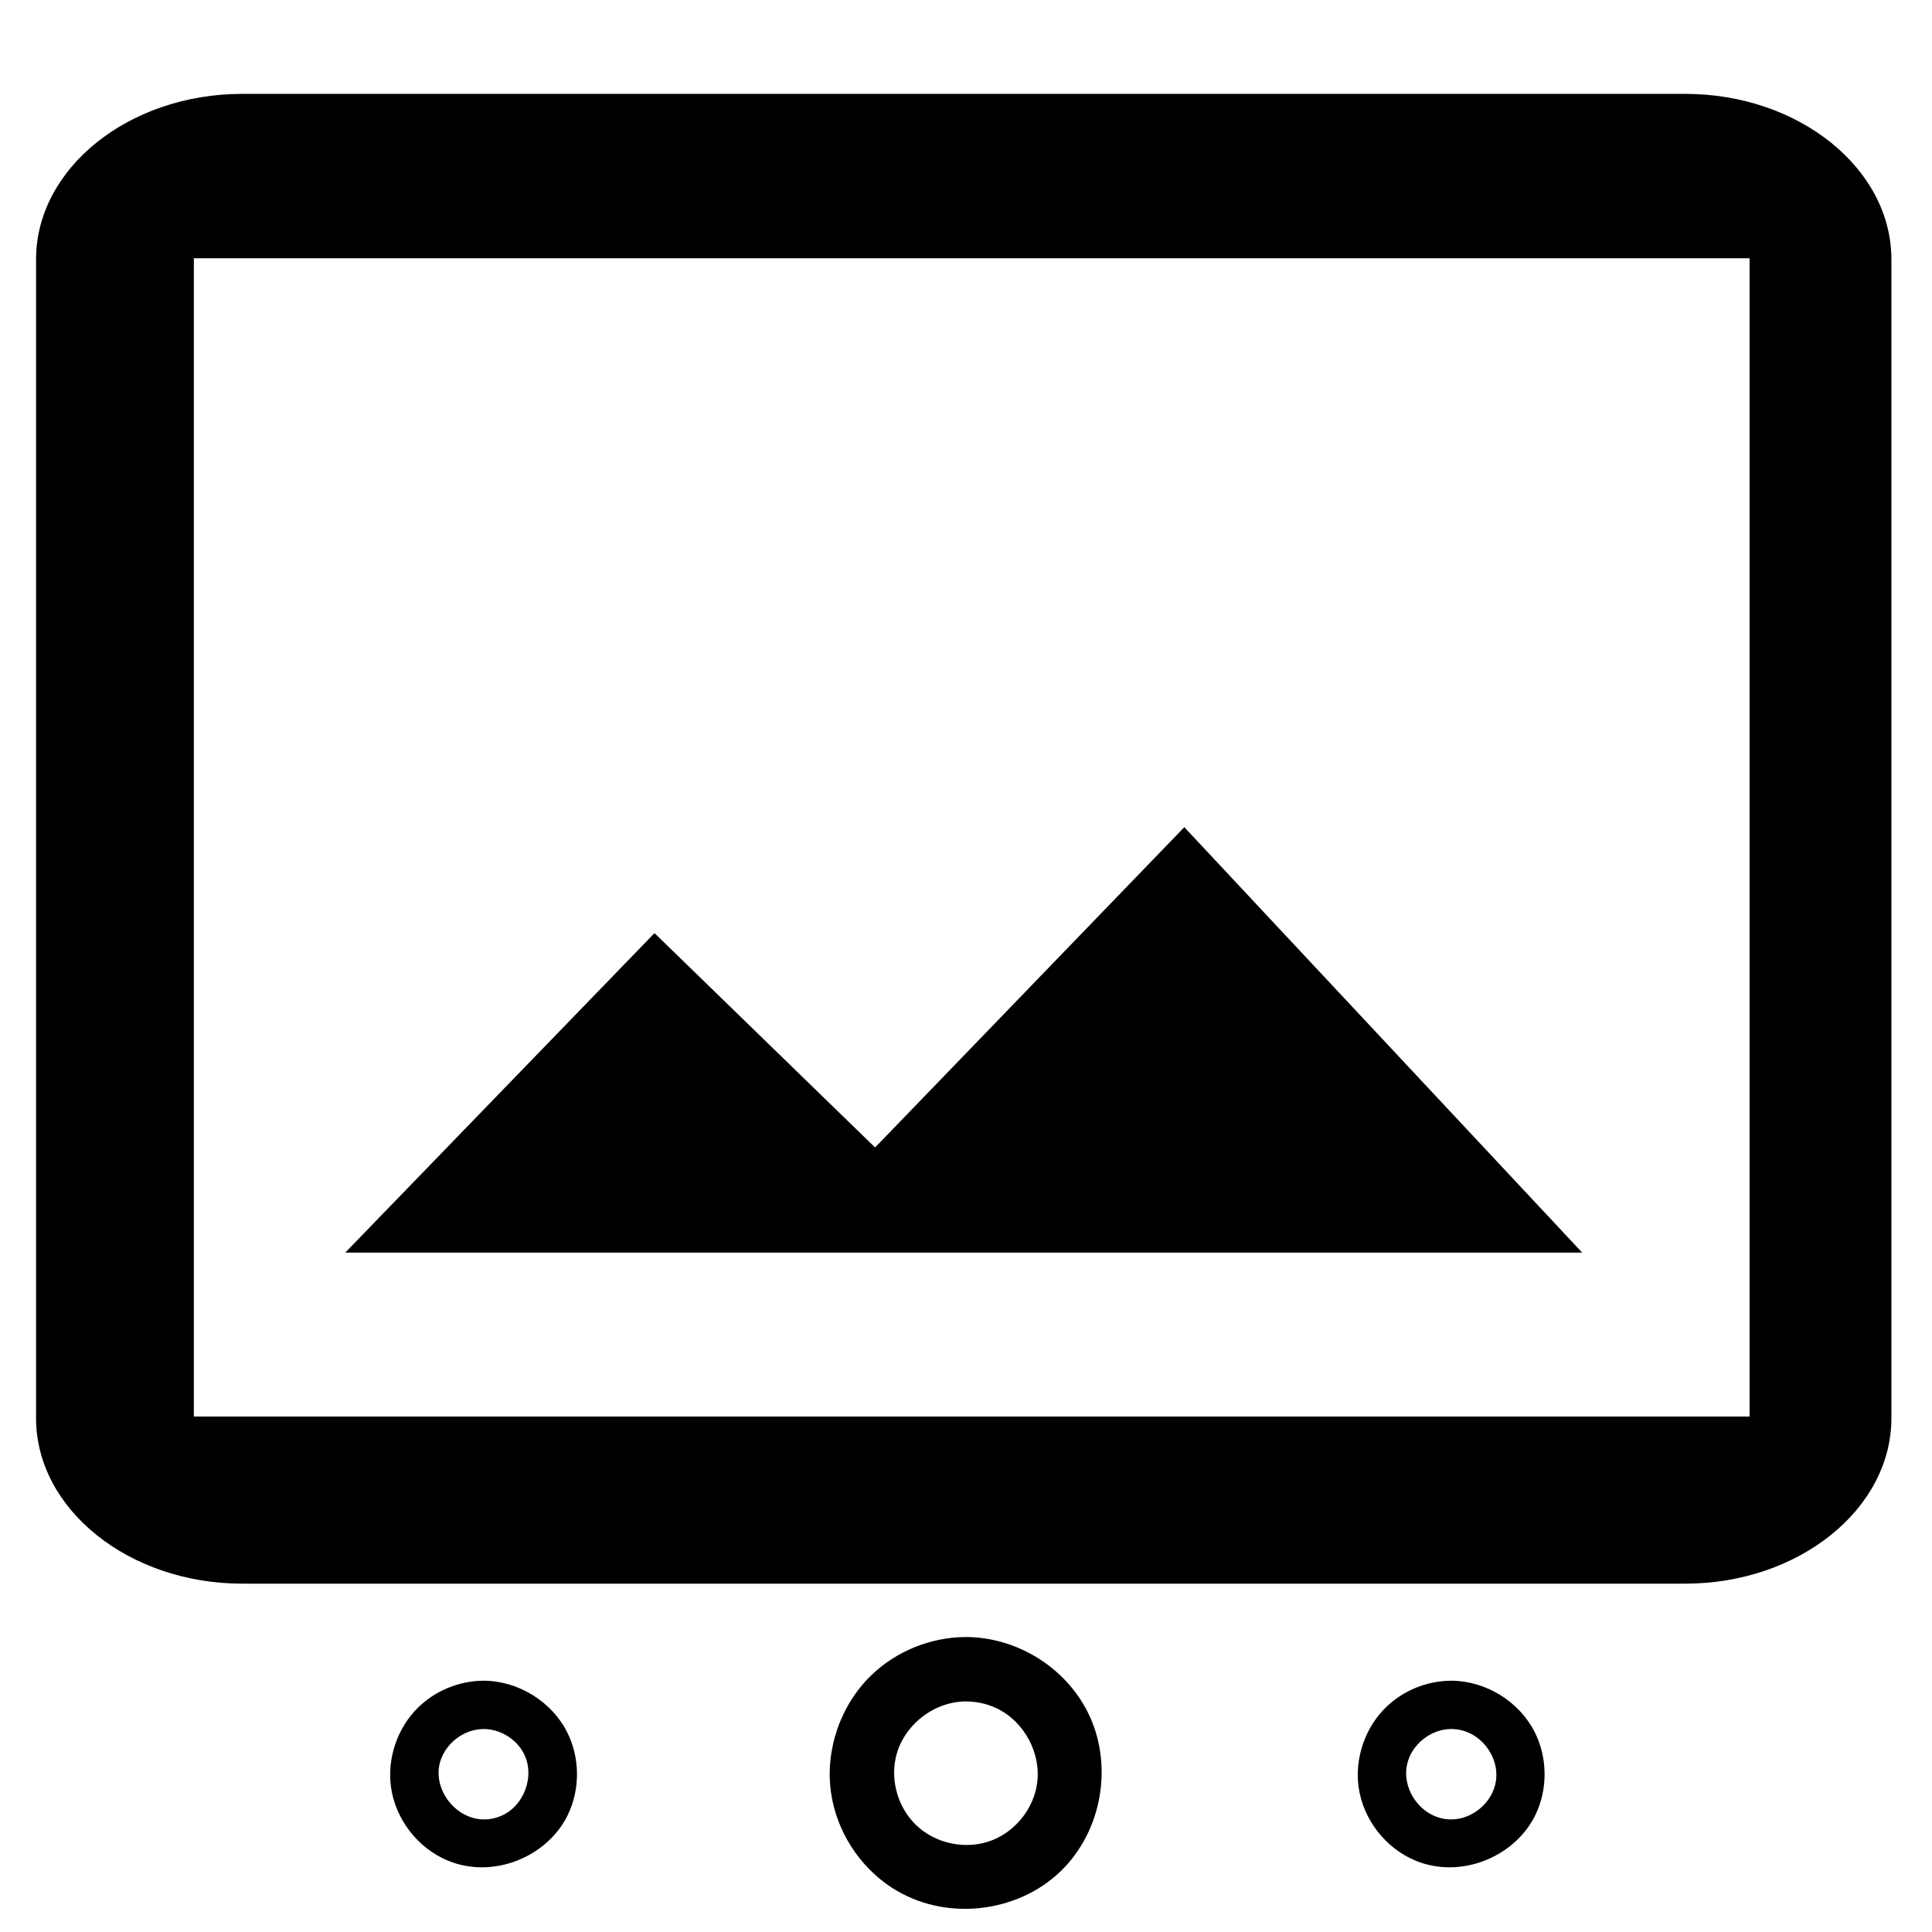 <?xml version="1.0" encoding="UTF-8" standalone="no"?>
<!DOCTYPE svg PUBLIC "-//W3C//DTD SVG 1.1//EN" "http://www.w3.org/Graphics/SVG/1.1/DTD/svg11.dtd">
<svg width="100%" height="100%" viewBox="0 0 1200 1200" version="1.1" xmlns="http://www.w3.org/2000/svg" xmlns:xlink="http://www.w3.org/1999/xlink" xml:space="preserve" xmlns:serif="http://www.serif.com/" style="fill-rule:evenodd;clip-rule:evenodd;stroke-linejoin:round;stroke-miterlimit:2;">
    <g transform="matrix(64.022,0,0,51.407,-169.675,-95.912)">
        <path d="M19.624,4.986L19.624,18.981L4.531,18.981L4.531,4.986L19.624,4.986M19,3L5,3C3.9,3 3,3.9 3,5L3,19C3,20.1 3.9,21 5,21L19,21C20.1,21 21,20.1 21,19L21,5C21,3.9 20.1,3 19,3ZM14.14,11.86L11.14,15.73L9,13.14L6,17L18,17L14.14,11.86Z" style="fill-rule:nonzero;"/>
    </g>
    <g transform="matrix(6.66509e-16,5.341,-5.341,6.66509e-16,599.956,1101.43)">
        <path d="M-15.848,-0.102C-15.792,-5.914 -12.37,-11.51 -7.13,-14.155C-1.171,-17.163 6.64,-15.939 11.404,-11.001C16.272,-5.956 17.289,2.479 13.296,8.624C10.831,12.416 6.684,15.068 2.211,15.694C-2.72,16.385 -7.939,14.592 -11.404,11.002C-14.195,8.11 -15.809,4.14 -15.848,0.102L-15.848,-0.102ZM-8.359,0.054C-8.323,3.824 -5.498,7.359 -1.788,8.168C0.971,8.769 4.006,7.859 5.98,5.838C8.227,3.536 8.983,-0.123 7.743,-3.156C6.65,-5.828 4.085,-7.851 1.224,-8.271C-2.3,-8.787 -6.057,-6.787 -7.58,-3.528C-8.102,-2.41 -8.363,-1.176 -8.359,0.054Z"/>
    </g>
    <g transform="matrix(4.44089e-16,3.559,-3.559,4.44089e-16,300.382,1102)">
        <path d="M-16.318,-0.105C-16.26,-6.136 -12.626,-11.948 -7.254,-14.619C-2.825,-16.821 2.615,-16.857 7.076,-14.706C14.41,-11.17 18.373,-1.677 15.072,6.26C12.906,11.468 7.875,15.376 2.277,16.16C-2.737,16.863 -8.043,15.074 -11.606,11.468C-14.559,8.48 -16.277,4.324 -16.318,0.105C-16.319,0.035 -16.319,-0.035 -16.318,-0.105ZM-7.889,0.051C-7.854,3.583 -5.202,6.919 -1.736,7.698C3.666,8.91 9.833,3.2 7.307,-2.978C5.641,-7.054 0.227,-9.103 -3.755,-6.939C-6.249,-5.583 -7.898,-2.798 -7.889,0.051Z"/>
    </g>
    <g transform="matrix(4.44089e-16,3.559,-3.559,4.44089e-16,901.382,1102)">
        <path d="M-16.318,-0.105C-16.26,-6.108 -12.669,-11.885 -7.342,-14.575C-2.902,-16.816 2.588,-16.87 7.076,-14.706C14.41,-11.17 18.373,-1.677 15.072,6.26C12.906,11.468 7.875,15.376 2.277,16.16C-2.804,16.872 -8.177,15.024 -11.742,11.328C-14.616,8.351 -16.278,4.261 -16.318,0.105C-16.319,0.035 -16.319,-0.035 -16.318,-0.105ZM-7.889,0.051C-7.855,3.565 -5.235,6.889 -1.783,7.687C2.756,8.735 7.855,5.084 7.889,0.051C7.913,-3.693 4.942,-7.226 1.205,-7.798C-3.151,-8.464 -7.749,-4.975 -7.886,-0.205C-7.888,-0.12 -7.889,-0.034 -7.889,0.051Z"/>
    </g>
</svg>
